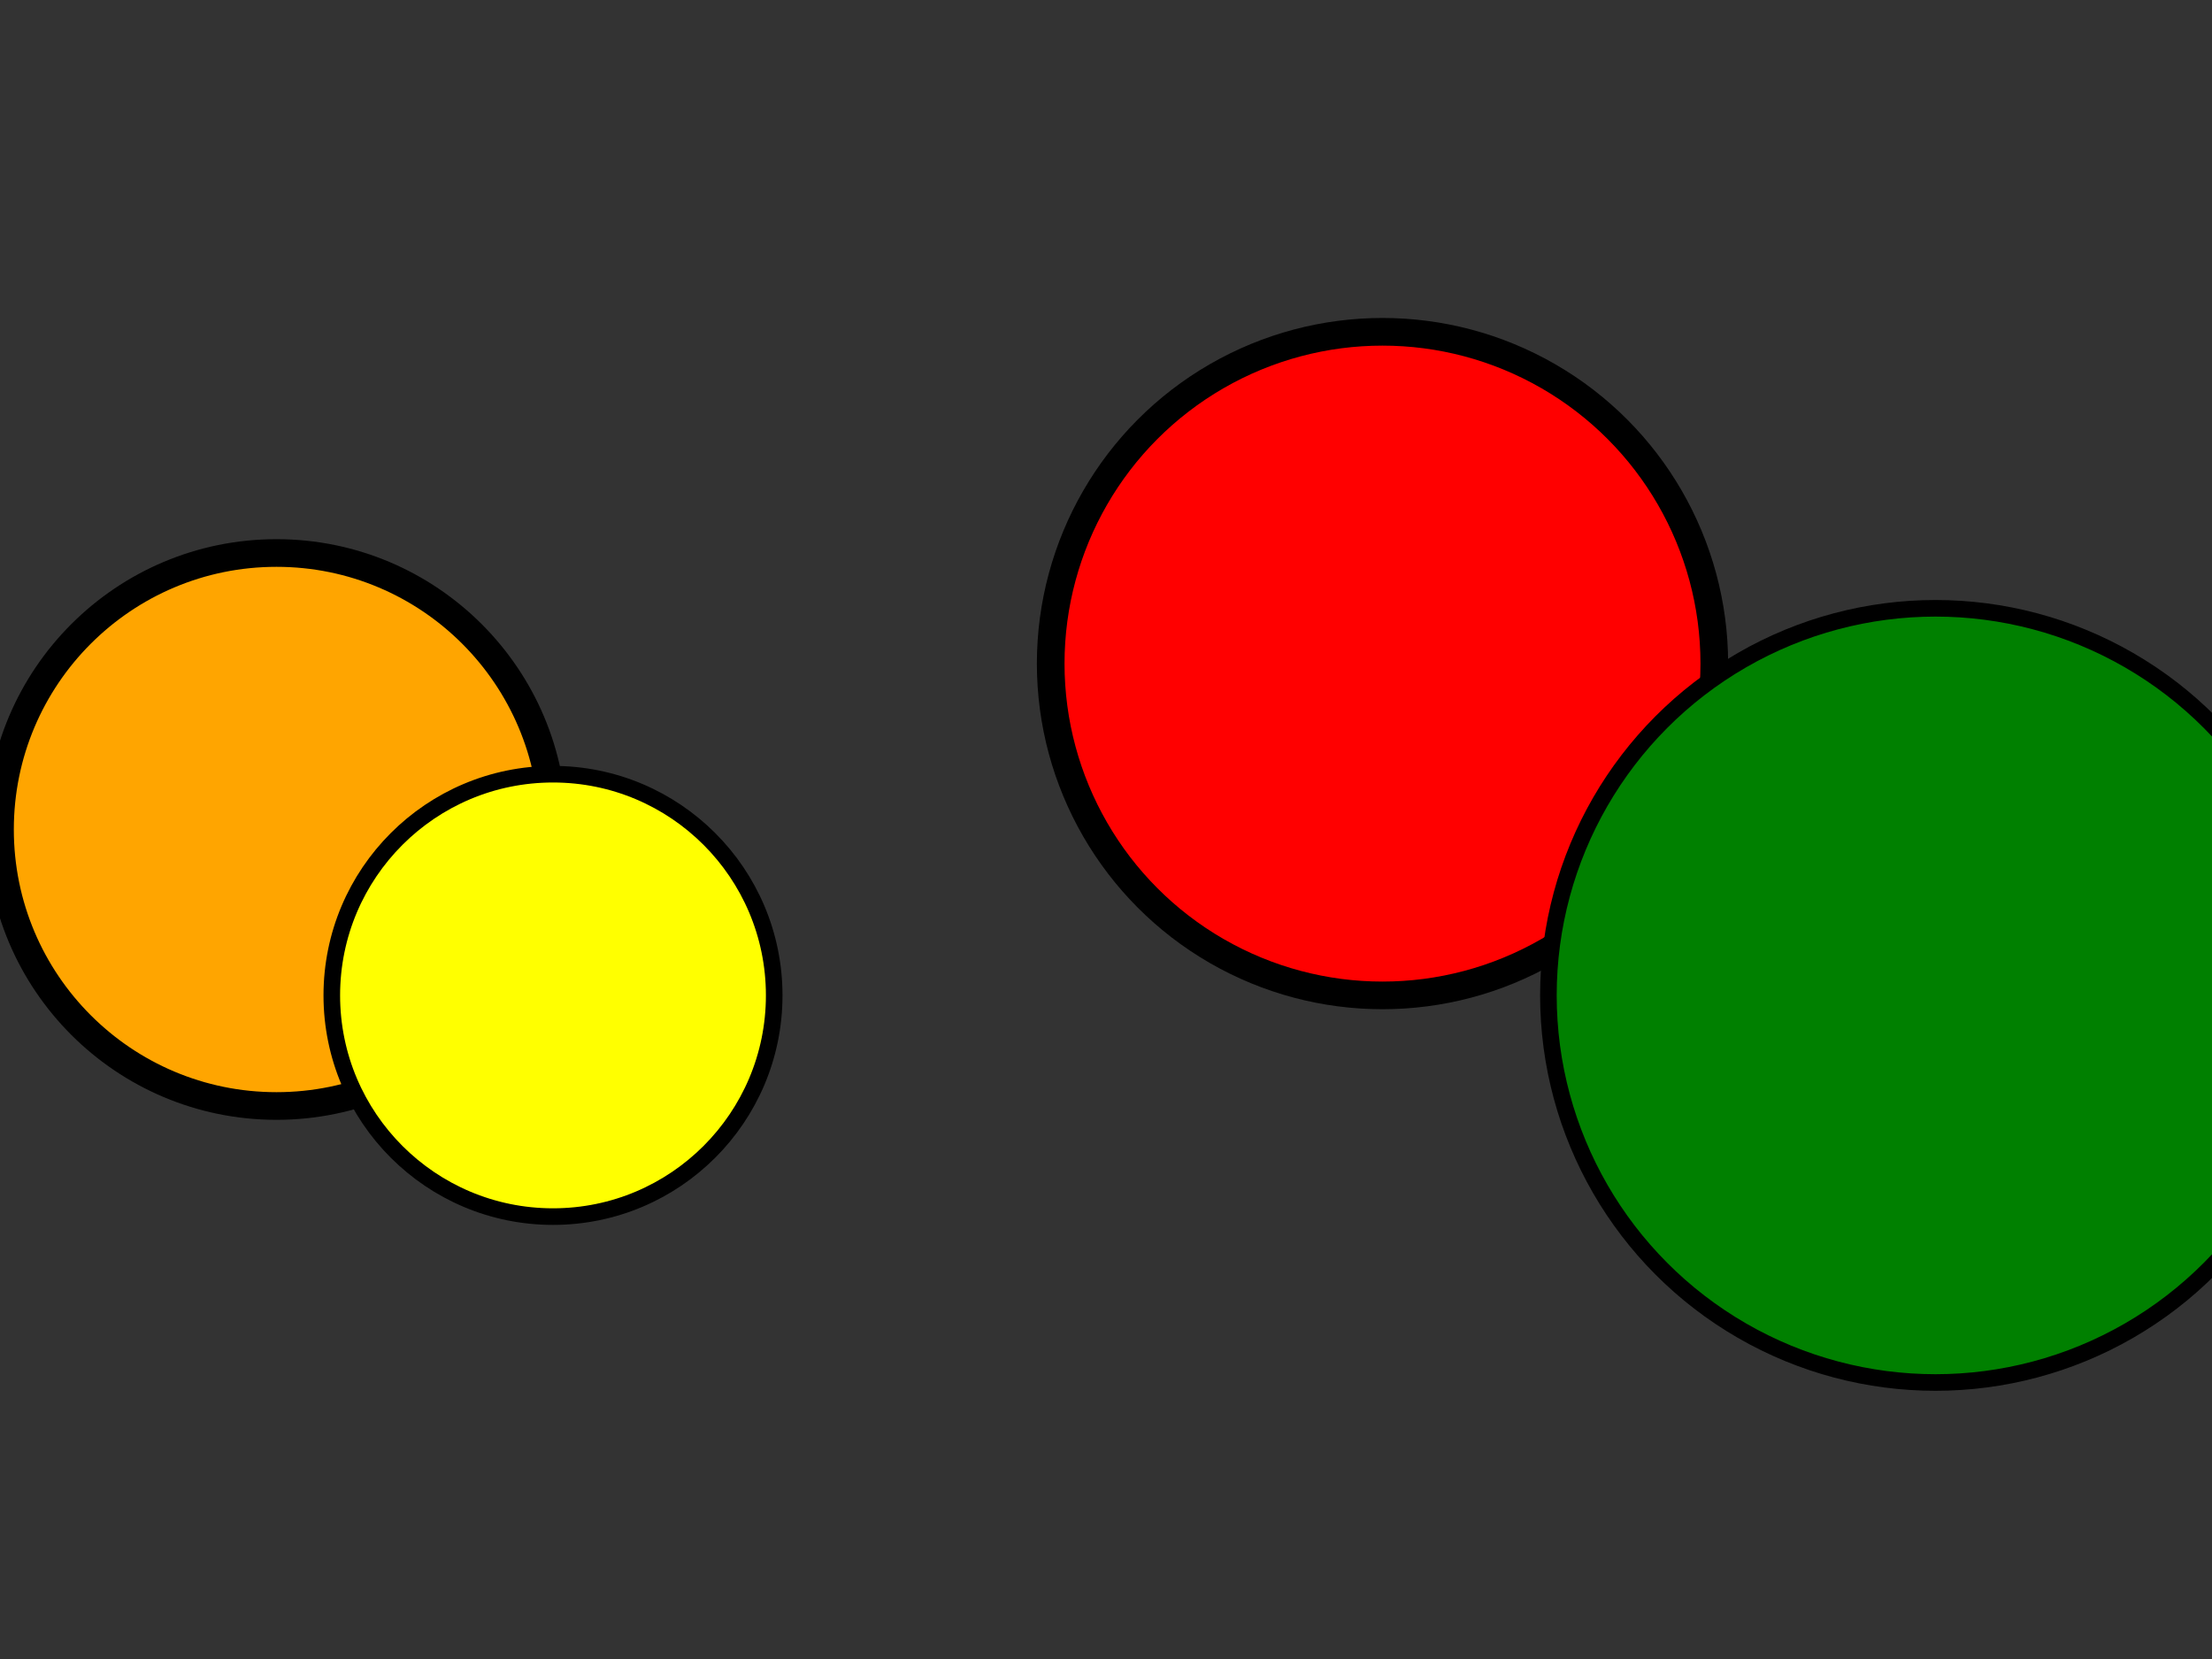<svg width="400px" height="300px" xmlns="http://www.w3.org/2000/svg">
  <rect width="100%" height="100%" fill="#333333" stroke="none"/>
  <!-- Measure 1: Introduction -->
  <circle cx="50" cy="150" r="50" fill="orange" stroke-width="5" stroke="black">
    <animate attributeName="cy" values="150;75;150" dur="2s" repeatCount="indefinite"/>
  </circle>

  <!-- Measure 2: Building up -->
  <circle cx="100" cy="180" r="40" fill="yellow" stroke-width="3" stroke="black">
    <animate attributeName="cy" values="180;90;180" begin="1s" dur="2s" repeatCount="indefinite"/>
  </circle>

  <!-- Measure 3: Climax -->
  <circle cx="250" cy="120" r="60" fill="red" stroke-width="5" stroke="black">
    <animate attributeName="cy" values="120;45;120" begin="3s" dur="2s" repeatCount="indefinite"/>
  </circle>

  <!-- Measure 4: Resolution -->
  <circle cx="350" cy="180" r="70" fill="green" stroke-width="3" stroke="black">
    <animate attributeName="cy" values="180;210;180" begin="5s" dur="2s" repeatCount="indefinite"/>
  </circle>

</svg>